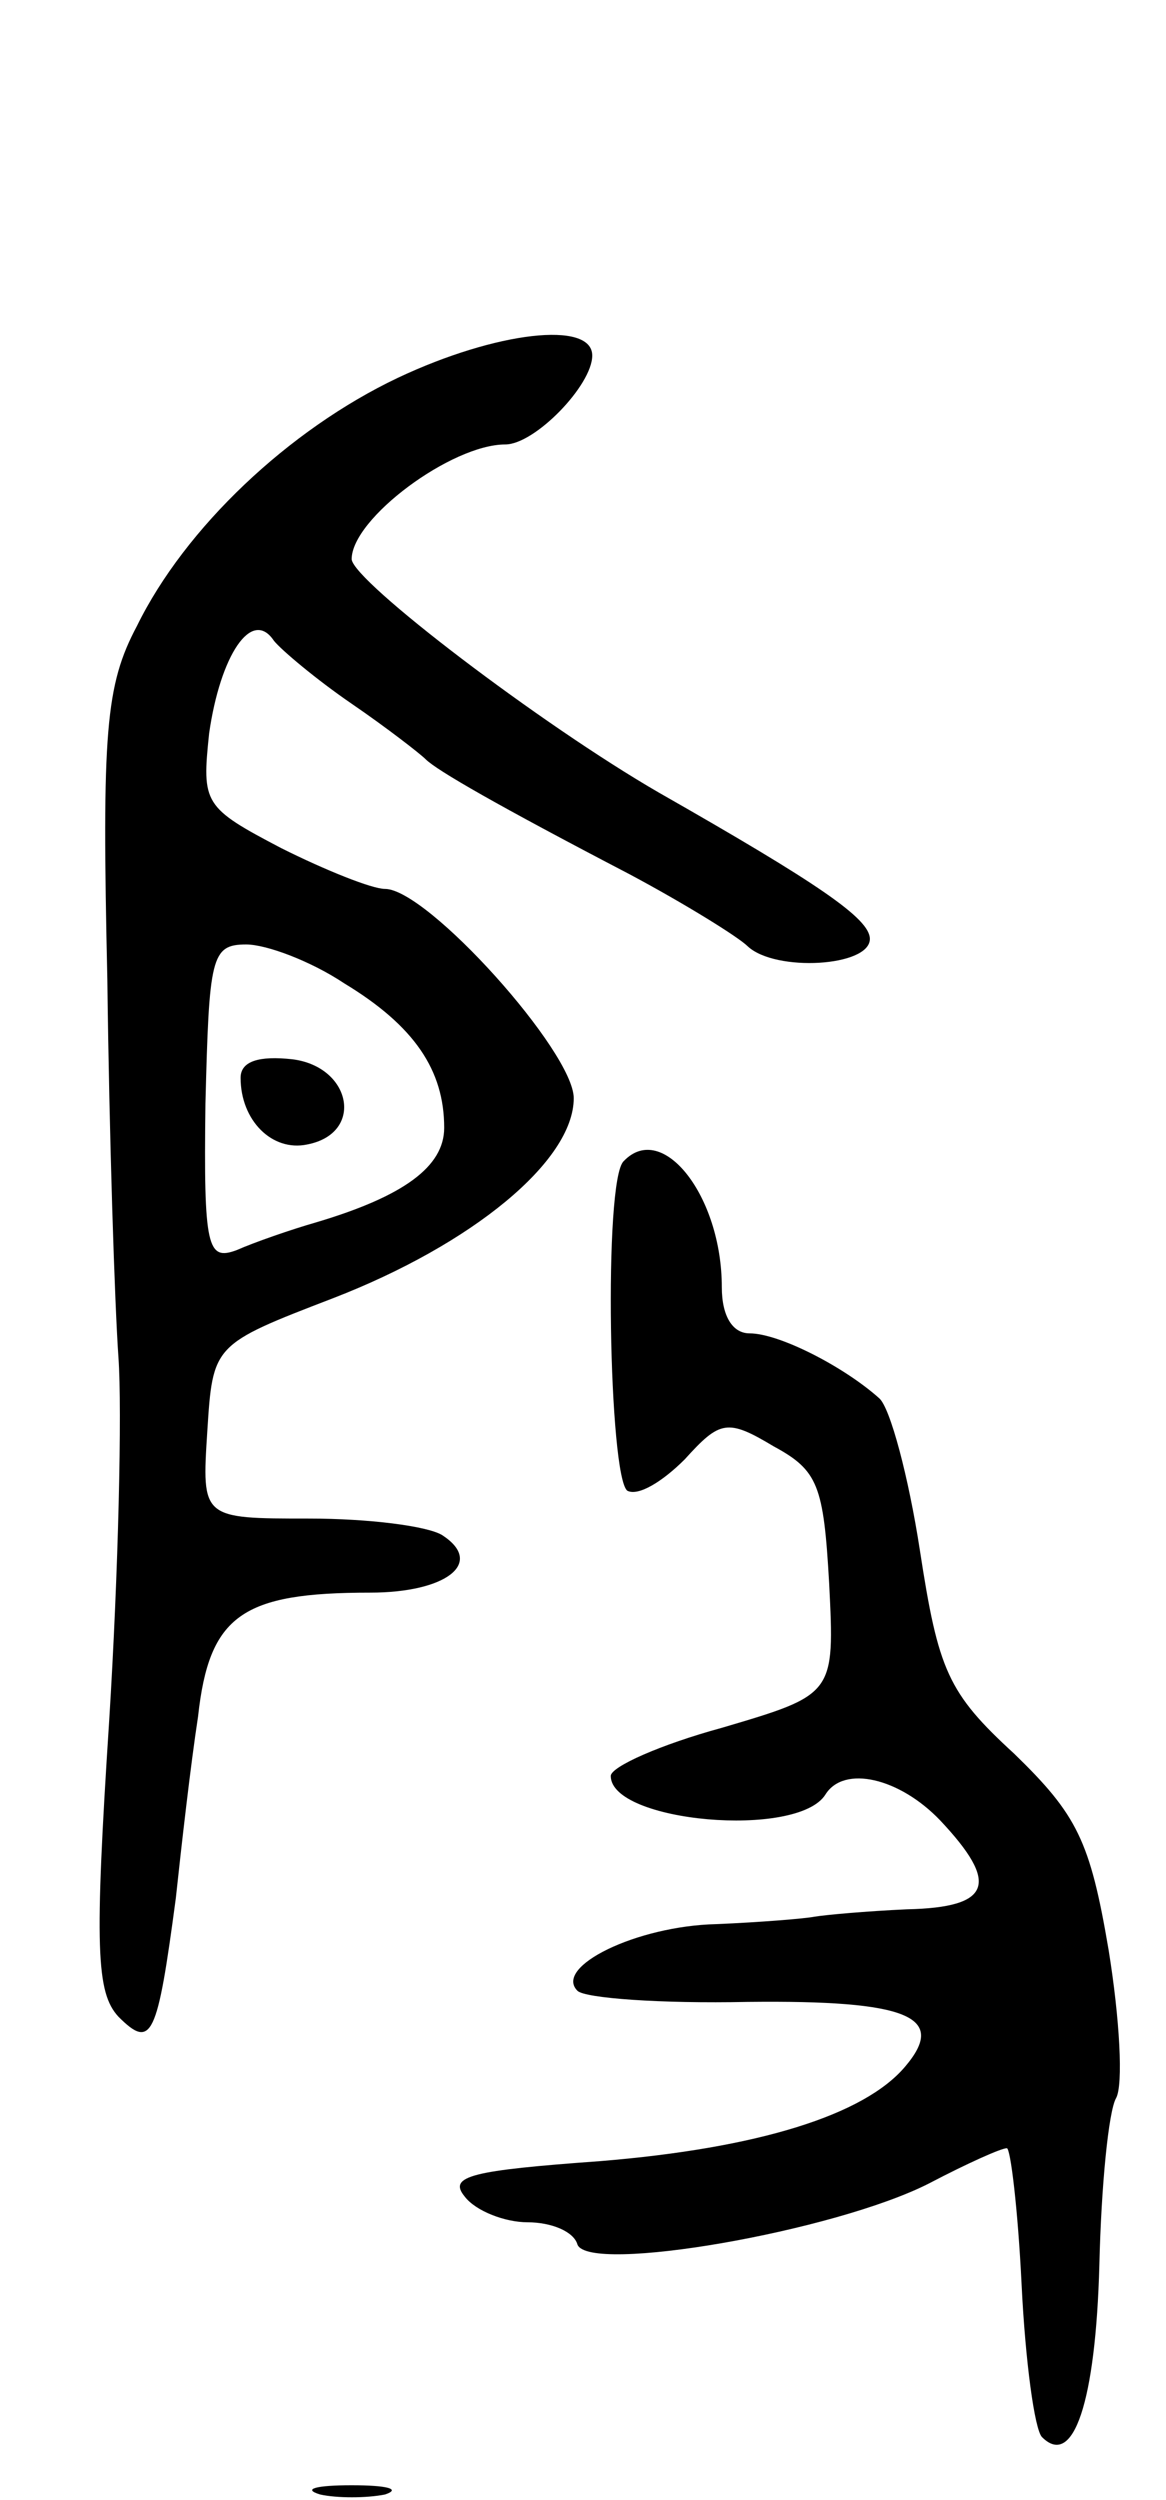 <svg version="1.0" xmlns="http://www.w3.org/2000/svg"
 width="63pt" height="135pt" viewBox="0 0 63 135"
 preserveAspectRatio="xMidYMid meet">
<g transform="translate(0,135) scale(0.1,-0.1)"
fill="#000000" stroke="none">
<path d="M215 1146 c-59 -28 -115 -81 -141 -134 -17 -32 -19 -57 -16 -191 1
-84 4 -176 6 -204 2 -28 0 -116 -5 -196 -8 -123 -7 -147 5 -160 18 -18 21 -11
31 64 3 28 8 72 12 98 6 55 24 67 93 67 41 0 62 16 39 31 -8 5 -40 9 -72 9
-58 0 -58 0 -55 47 3 47 3 47 68 72 75 29 130 74 130 108 0 25 -79 113 -102
113 -7 0 -32 10 -56 22 -42 22 -43 24 -39 62 6 42 23 68 35 50 4 -5 23 -21 42
-34 19 -13 37 -27 40 -30 6 -6 39 -25 110 -62 30 -16 59 -34 64 -39 15 -14 66
-11 66 4 0 11 -28 30 -114 79 -64 37 -165 114 -166 126 0 22 54 62 83 62 16 0
47 32 47 48 0 19 -52 13 -105 -12z m-29 -327 c38 -23 54 -47 54 -78 0 -21 -22
-37 -69 -51 -14 -4 -34 -11 -43 -15 -16 -6 -18 1 -17 79 2 79 3 86 22 86 11 0
35 -9 53 -21z"/>
<path d="M130 768 c0 -23 17 -40 36 -36 31 6 24 42 -8 46 -18 2 -28 -1 -28
-10z"/>
<path d="M337 723 c-11 -10 -8 -171 2 -178 6 -3 19 5 31 17 19 21 23 22 48 7
24 -13 27 -21 30 -74 3 -60 3 -60 -58 -78 -33 -9 -60 -21 -60 -26 0 -25 101
-34 116 -10 10 16 40 9 62 -14 32 -34 28 -47 -18 -48 -22 -1 -44 -3 -50 -4 -5
-1 -29 -3 -53 -4 -43 -1 -88 -23 -75 -36 4 -4 45 -7 92 -6 87 1 108 -8 85 -35
-22 -26 -79 -44 -165 -51 -69 -5 -82 -8 -73 -19 6 -8 22 -14 34 -14 13 0 25
-5 27 -12 6 -16 139 7 190 33 21 11 39 19 42 19 2 0 6 -33 8 -74 2 -41 7 -78
11 -82 17 -17 29 19 31 93 1 43 5 83 9 90 4 7 2 43 -4 80 -10 59 -17 73 -51
106 -36 33 -41 45 -51 110 -6 39 -16 77 -22 82 -19 17 -54 35 -70 35 -9 0 -15
9 -15 25 0 49 -32 90 -53 68z"/>
<path d="M173 3 c9 -2 25 -2 35 0 9 3 1 5 -18 5 -19 0 -27 -2 -17 -5z"/>
</g>
</svg>
